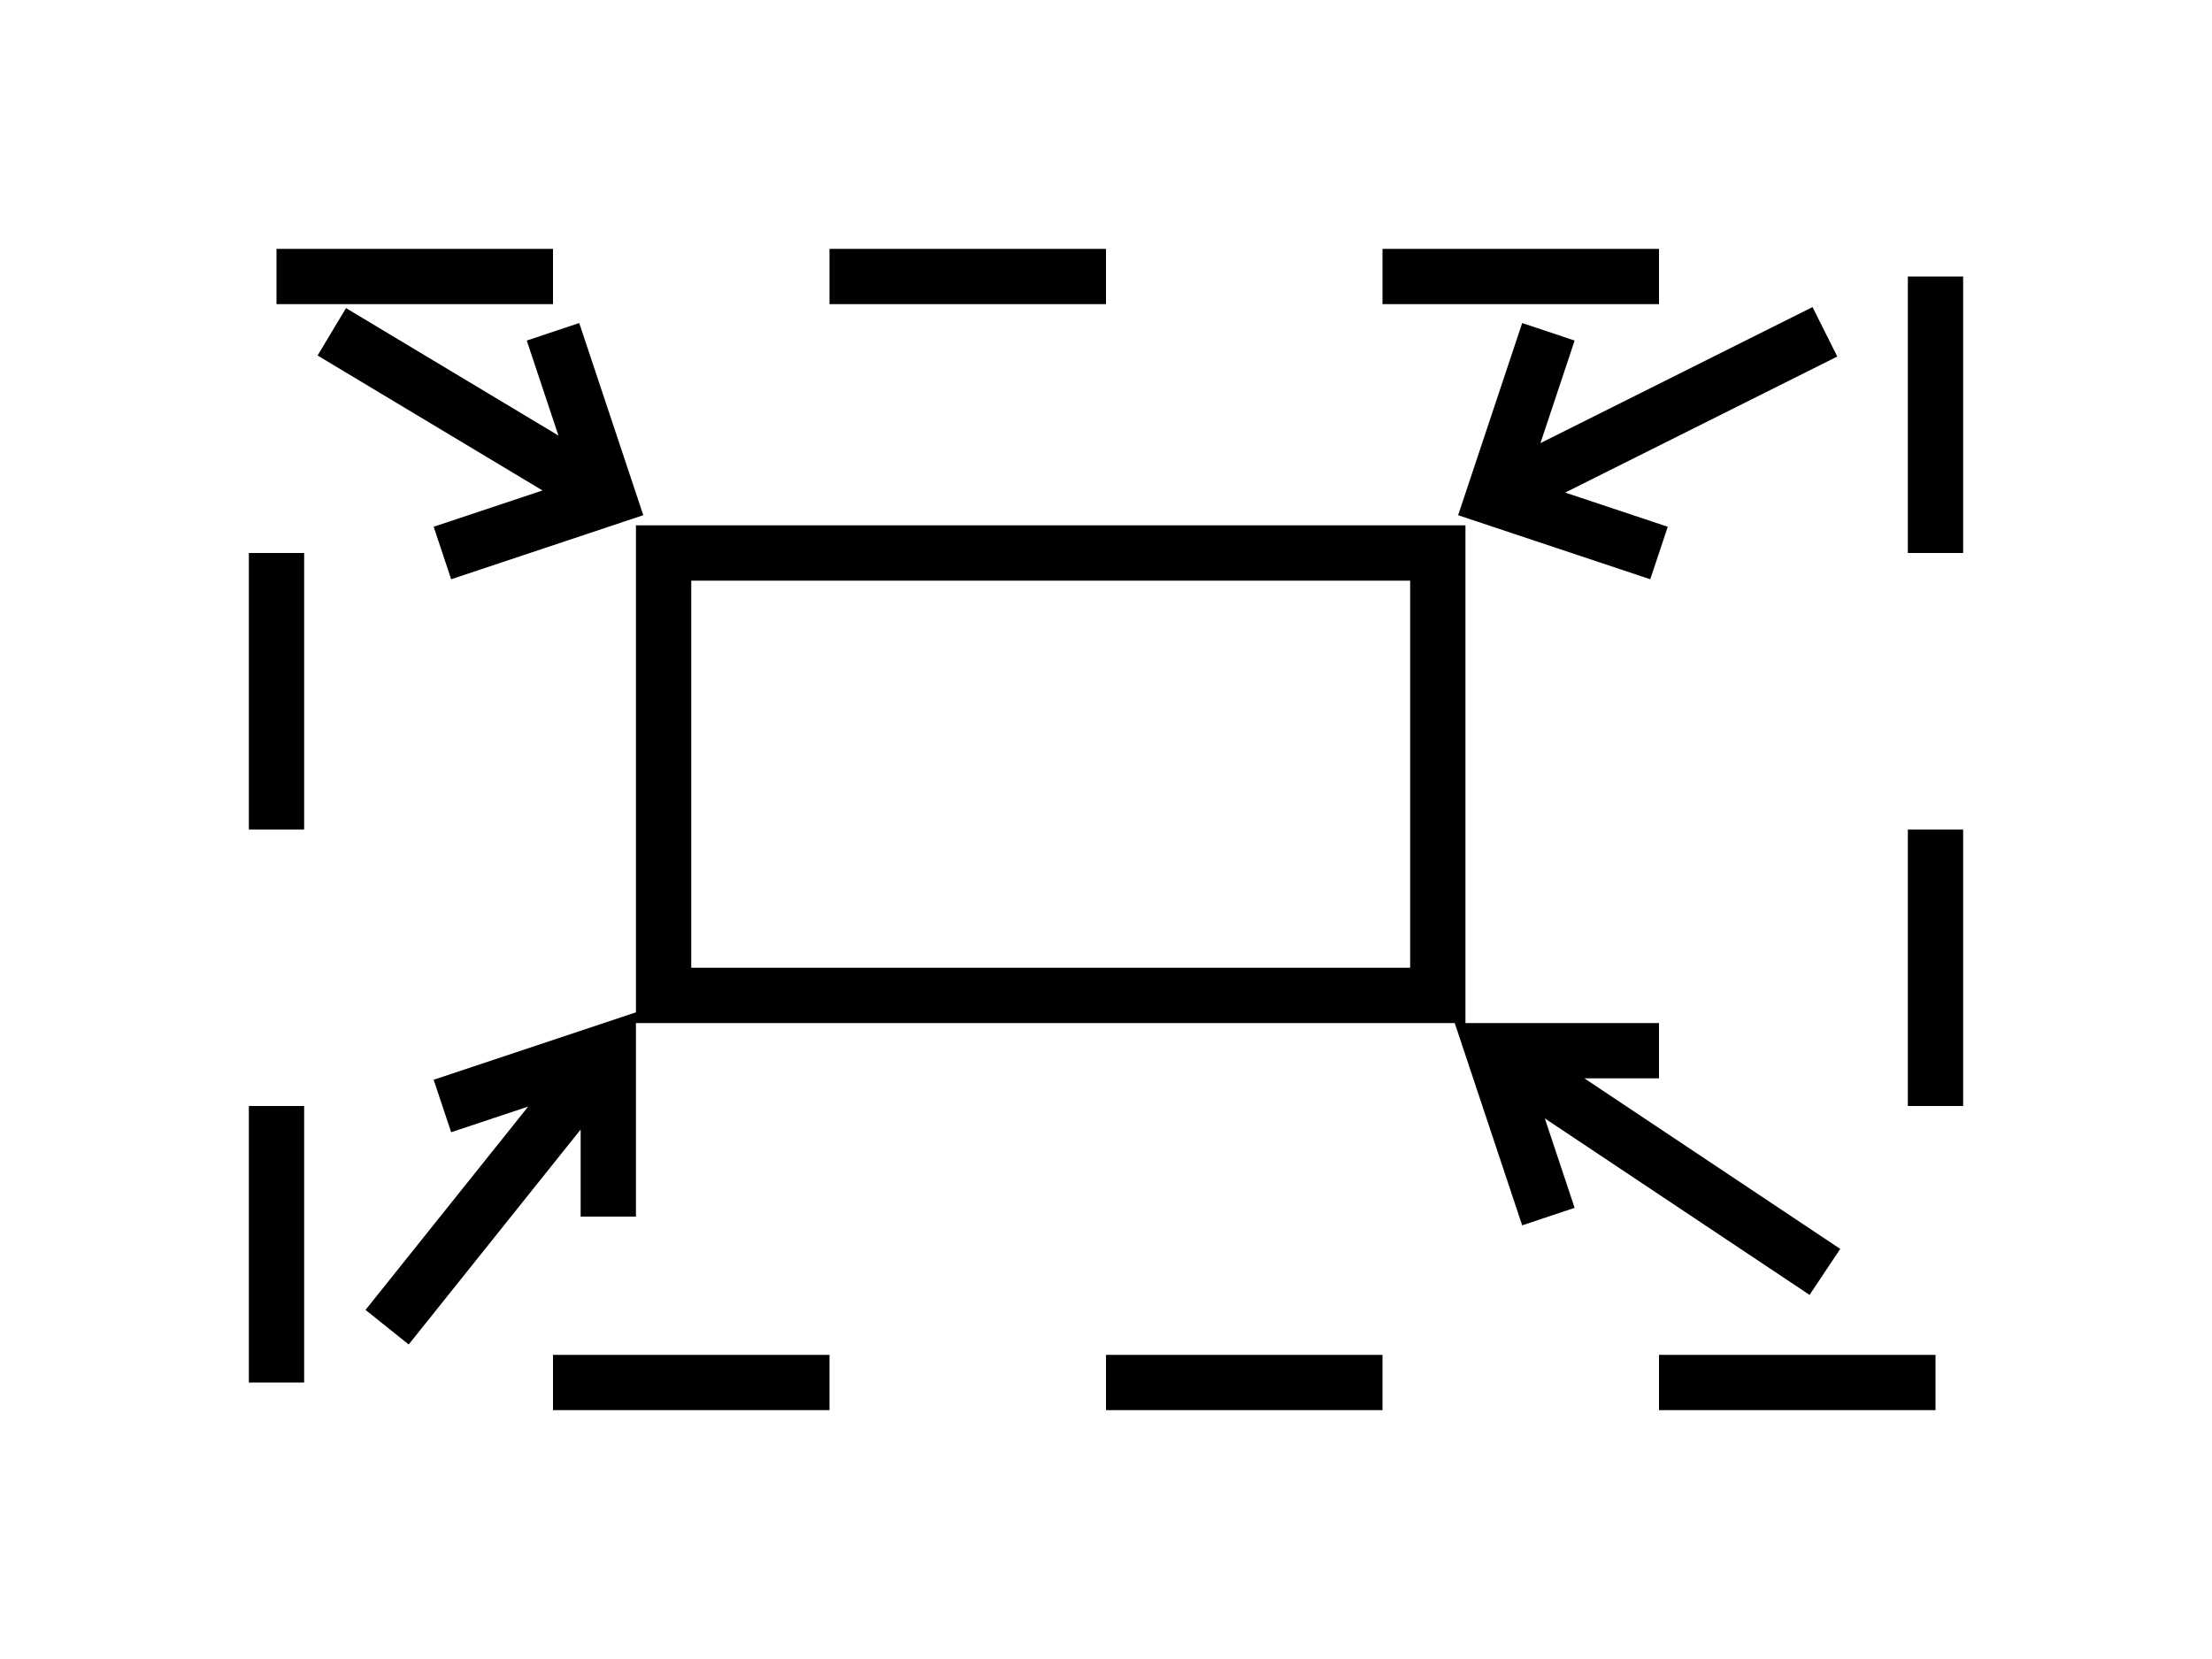 <?xml version="1.0" encoding="UTF-8" standalone="no"?>
<!-- Created with Inkscape (http://www.inkscape.org/) -->

<svg
   xmlns:dc="http://purl.org/dc/elements/1.1/"
   xmlns:cc="http://creativecommons.org/ns#"
   xmlns:rdf="http://www.w3.org/1999/02/22-rdf-syntax-ns#"
   xmlns:svg="http://www.w3.org/2000/svg"
   xmlns="http://www.w3.org/2000/svg"
   xmlns:sodipodi="http://sodipodi.sourceforge.net/DTD/sodipodi-0.dtd"
   xmlns:inkscape="http://www.inkscape.org/namespaces/inkscape"
   width="40"
   height="30"
   viewBox="0 0 40 30"
   id="svg2"
   version="1.1"
   inkscape:version="0.91 r13725"
   sodipodi:docname="child.svg">
  <defs
     id="defs4" />
  <sodipodi:namedview
     id="base"
     pagecolor="#ffffff"
     bordercolor="#666666"
     borderopacity="1.0"
     inkscape:pageopacity="0.0"
     inkscape:pageshadow="2"
     inkscape:zoom="22.575342"
     inkscape:cx="21.676269"
     inkscape:cy="13.054689"
     inkscape:document-units="px"
     inkscape:current-layer="svg2"
     showgrid="true"
     units="px"
     inkscape:window-width="1920"
     inkscape:window-height="1177"
     inkscape:window-x="-8"
     inkscape:window-y="-8"
     inkscape:window-maximized="1">
    <inkscape:grid
       type="xygrid"
       id="grid3354" />
  </sodipodi:namedview>
  <path
     id="path4929"
     style="fill:none;fill-rule:evenodd;stroke:#000000;stroke-width:1px;stroke-linecap:butt;stroke-linejoin:miter;stroke-opacity:1"
     d="M 28,22 27,19 30,19 M 33,23 27,19 M 8,20 11,19 11,22 M 7,24 11,19 M 10,6 11,9 8,10 M 28,6 27,9 30,10 M 33,6 27,9 M 6,6 11,9 M 5,15 5,10 M 5,25 5,20 M 15,25 10,25 M 25,25 20,25 M 35,25 30,25 M 35,15 35,20 M 35,5 35,10 M 25,5 30,5 M 15,5 20,5 M 5,5 10,5 M 12,10 26,10 26,18 12,18 Z" />
</svg>
